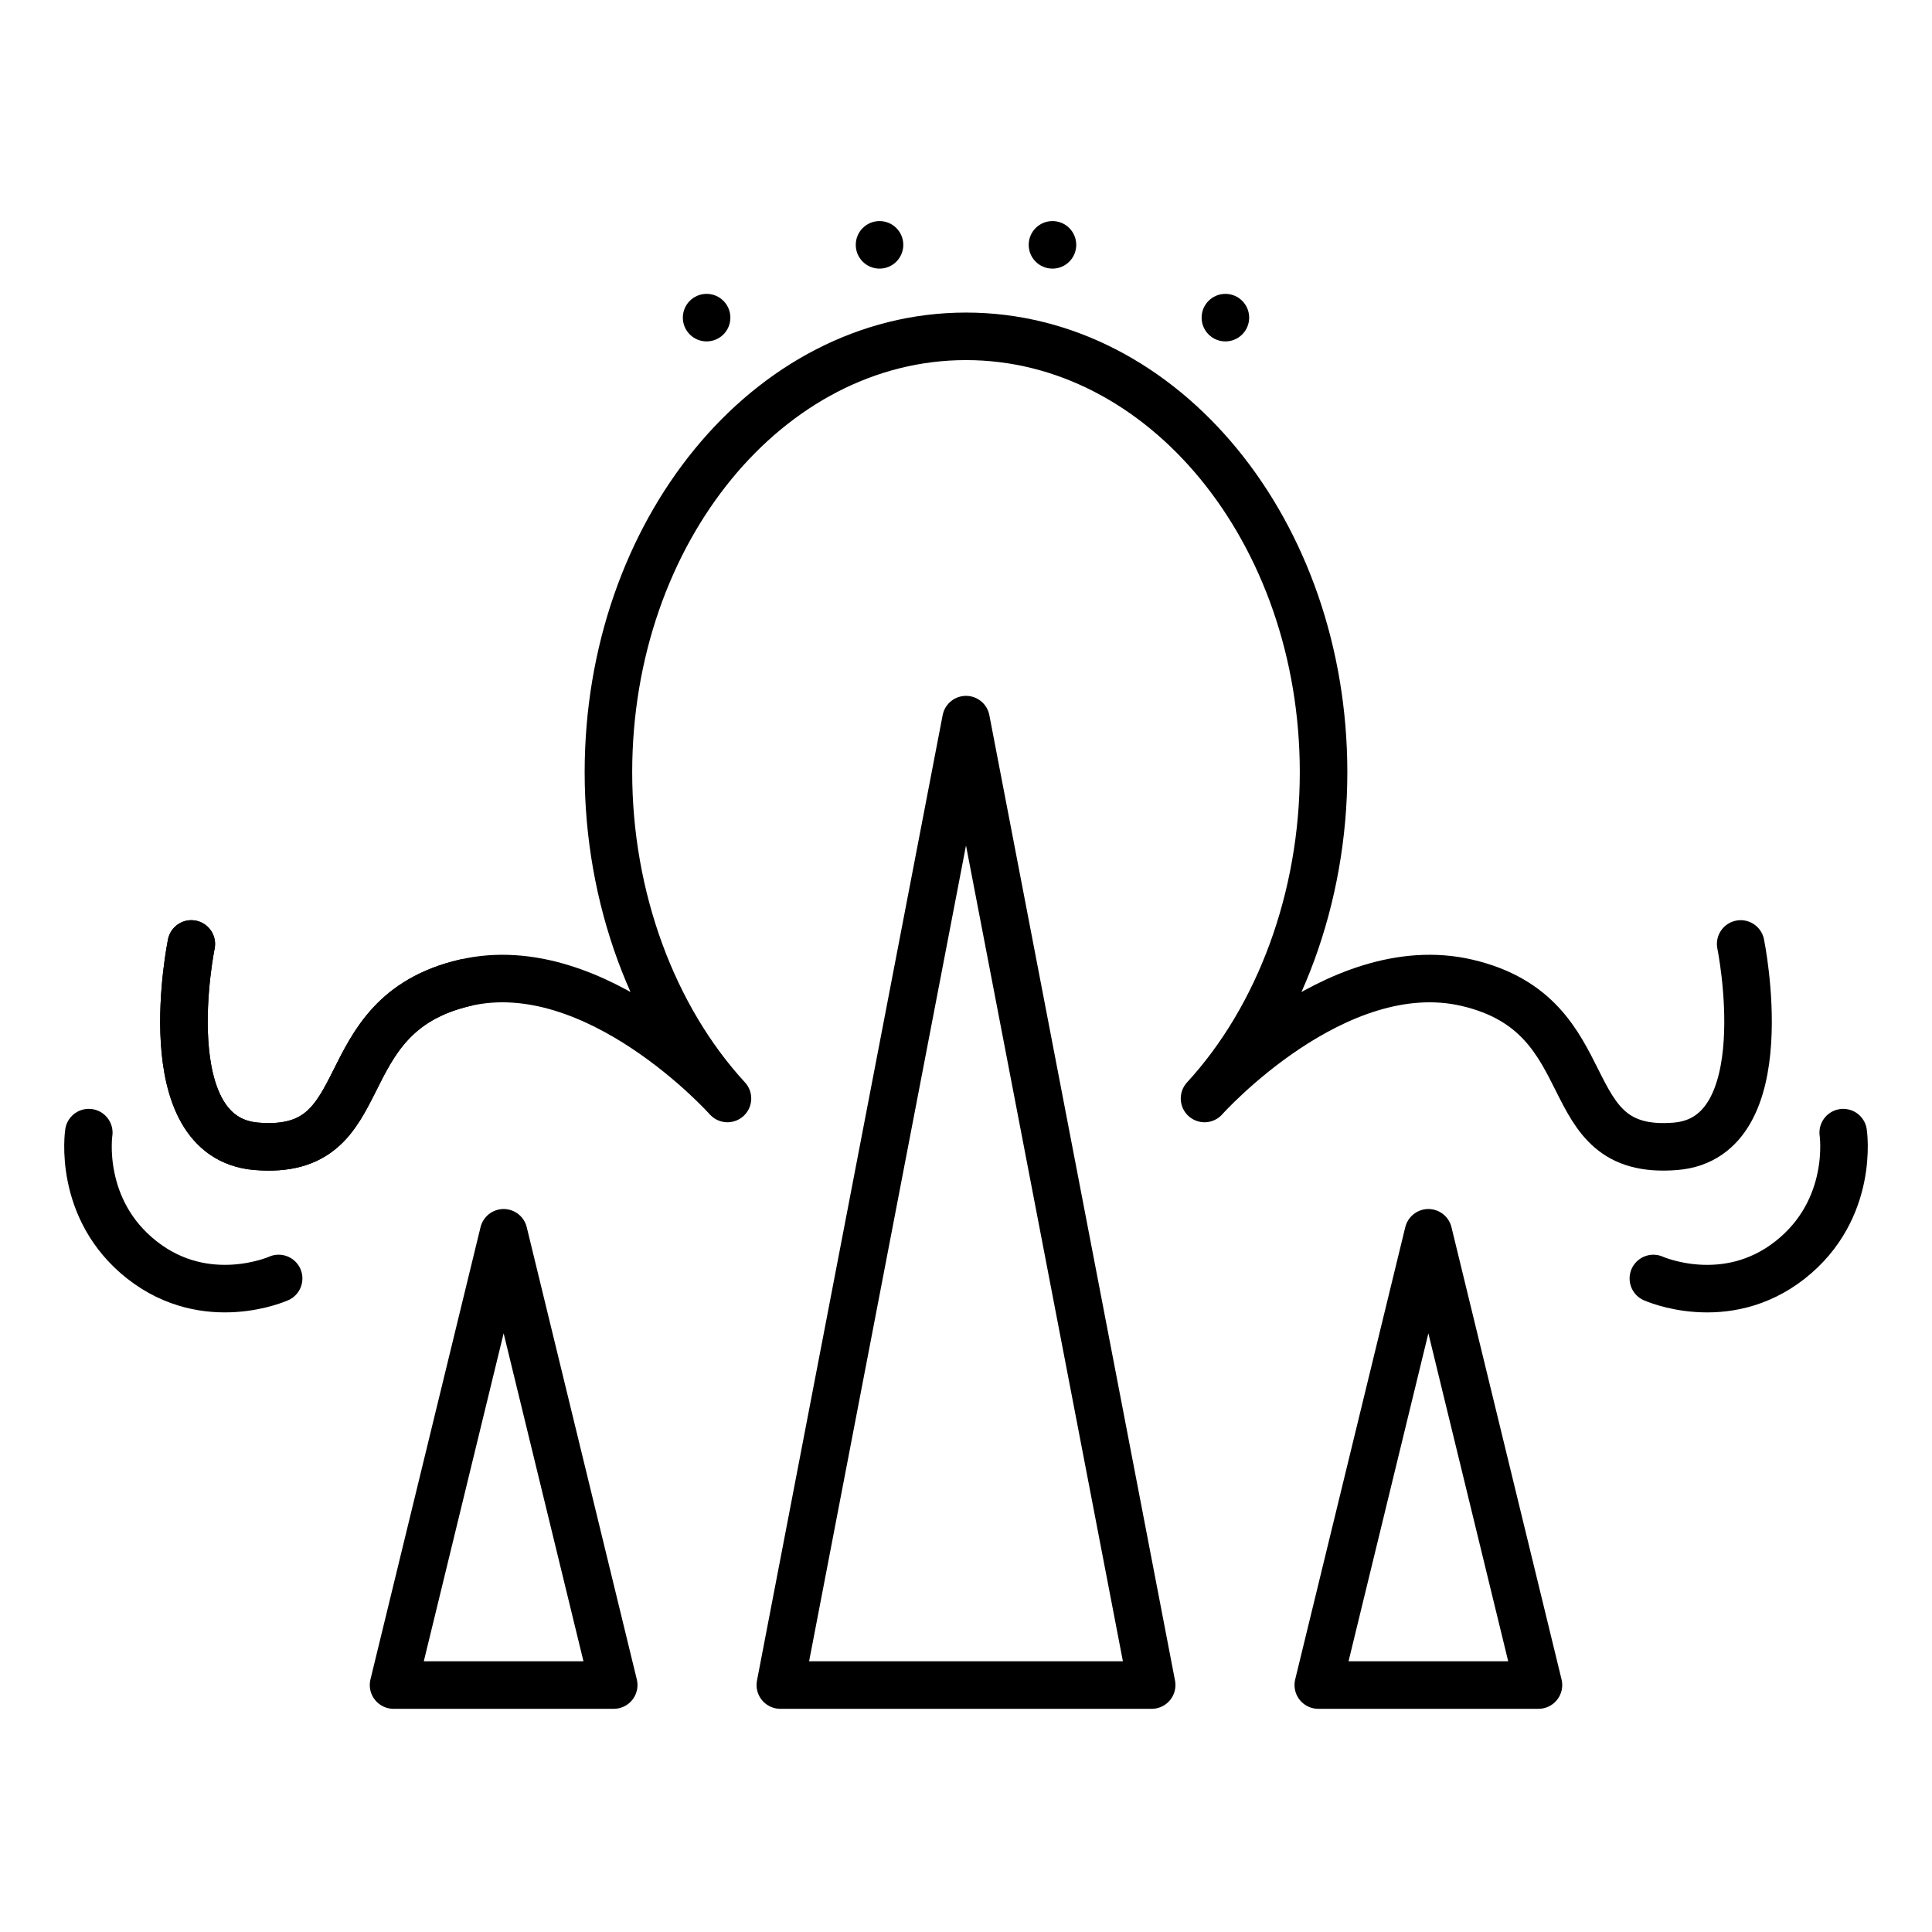 <?xml version="1.0" encoding="UTF-8" standalone="no"?>
<!-- Created with Inkscape (http://www.inkscape.org/) -->

<svg
   width="4in"
   height="4in"
   viewBox="0 0 101.6 101.6"
   version="1.1"
   id="svg5"
   sodipodi:docname="be.svg"
   inkscape:version="1.1 (c4e8f9e, 2021-05-24)"
   xmlns:inkscape="http://www.inkscape.org/namespaces/inkscape"
   xmlns:sodipodi="http://sodipodi.sourceforge.net/DTD/sodipodi-0.dtd"
   xmlns="http://www.w3.org/2000/svg"
   xmlns:svg="http://www.w3.org/2000/svg">
  <sodipodi:namedview
     id="namedview7"
     pagecolor="#ffffff"
     bordercolor="#666666"
     borderopacity="1.0"
     inkscape:pageshadow="2"
     inkscape:pageopacity="0.0"
     inkscape:pagecheckerboard="0"
     inkscape:document-units="mm"
     showgrid="false"
     units="in"
     inkscape:zoom="0.57438332"
     inkscape:cx="106.20086"
     inkscape:cy="243.73967"
     inkscape:window-width="1280"
     inkscape:window-height="694"
     inkscape:window-x="0"
     inkscape:window-y="25"
     inkscape:window-maximized="1"
     inkscape:current-layer="layer2"
     inkscape:object-nodes="false"
     inkscape:snap-intersection-paths="true"
     inkscape:snap-midpoints="true" />
  <defs
     id="defs2">
    <inkscape:path-effect
       effect="mirror_symmetry"
       start_point="50.8,17.688"
       end_point="50.8,67.765"
       center_point="50.8,42.727"
       id="path-effect3792"
       is_visible="true"
       lpeversion="1.1"
       mode="free"
       discard_orig_path="false"
       fuse_paths="true"
       oposite_fuse="false"
       split_items="false"
       split_open="false" />
    <inkscape:path-effect
       effect="mirror_symmetry"
       start_point="53.633,10.686"
       end_point="53.633,95.008"
       center_point="53.633,52.847"
       id="path-effect5871"
       is_visible="true"
       lpeversion="1.1"
       mode="vertical"
       discard_orig_path="false"
       fuse_paths="false"
       oposite_fuse="false"
       split_items="false"
       split_open="false" />
  </defs>
  <g
     inkscape:groupmode="layer"
     id="layer2"
     inkscape:label="Layer 2"
     style="display:inline"
     sodipodi:insensitive="true">
    <path
       style="opacity:1;fill:none;stroke:#000000;stroke-width:2.5;stroke-linecap:round;stroke-linejoin:round;stroke-miterlimit:4;stroke-dasharray:none;stop-color:#000000"
       d="m 10.061,49.641 c 0,0 -2.086,10.184 3.42,10.641 6.526,0.542 3.603,-6.868 10.959,-8.596"
       id="path2694"
       sodipodi:nodetypes="csc" />
    <g
       id="g3790">
      <path
         style="opacity:1;fill:none;stroke:#000000;stroke-width:2.5;stroke-linecap:round;stroke-linejoin:round;stroke-miterlimit:4;stroke-dasharray:none;stop-color:#000000"
         d="m 10.061,49.641 c 0,0 -2.086,10.184 3.42,10.641 6.526,0.542 3.603,-6.868 10.959,-8.596 6.937,-1.629 13.816,6.081 13.816,6.081 -3.921,-4.262 -6.259,-10.546 -6.26,-17.152 -3.4e-5,-12.663 8.419,-22.928 18.804,-22.928 10.385,-1.19e-4 18.804,10.265 18.804,22.928 -0.001,6.606 -2.339,12.89 -6.26,17.152 0,0 6.879,-7.71 13.816,-6.081 7.356,1.728 4.433,9.138 10.959,8.596 5.507,-0.458 3.42,-10.641 3.42,-10.641"
         id="path1129"
         sodipodi:nodetypes="cssccc" />
      <path
         style="opacity:1;fill:none;stroke:#000000;stroke-width:2.5;stroke-linecap:round;stroke-linejoin:round;stroke-miterlimit:4;stroke-dasharray:none;stop-color:#000000"
         d="m 4.669,59.562 c 0,0 -0.609,4.018 2.794,6.696 3.404,2.677 7.19,0.974 7.19,0.974 m 82.278,-7.669 c 0,0 0.609,4.018 -2.794,6.696 -3.404,2.677 -7.19,0.974 -7.19,0.974"
         id="path3273"
         sodipodi:nodetypes="czc" />
    </g>
    <g
       id="g4520"
       transform="translate(0.688)">
      <path
         style="opacity:1;fill:none;stroke:#000000;stroke-width:2.5;stroke-linecap:round;stroke-linejoin:round;stroke-miterlimit:4;stroke-dasharray:none;stop-color:#000000"
         d="m 31.586,88.613 -5.789,-23.783 -5.789,23.783 z"
         id="path4131"
         sodipodi:nodetypes="ccc" />
      <path
         style="display:inline;fill:none;stroke:#000000;stroke-width:2.5;stroke-linecap:round;stroke-linejoin:round;stroke-miterlimit:4;stroke-dasharray:none;stop-color:#000000"
         d="m 80.216,88.613 -5.789,-23.783 -5.789,23.783 z"
         id="path4131-2"
         sodipodi:nodetypes="ccc" />
    </g>
    <path
       style="display:inline;fill:none;stroke:#000000;stroke-width:2.5;stroke-linecap:round;stroke-linejoin:round;stroke-miterlimit:4;stroke-dasharray:none;stop-color:#000000"
       d="M 60.564,88.613 50.8,37.844 41.036,88.613 Z"
       id="path4131-4"
       sodipodi:nodetypes="ccc" />
    <circle
       style="display:inline;fill:#000000;fill-opacity:1;stroke:none;stroke-width:2.5;stroke-linecap:round;stroke-linejoin:round;stroke-miterlimit:4;stroke-dasharray:none;stop-color:#000000"
       id="path4561-5"
       cx="46.253"
       cy="12.876"
       r="1.25" />
    <circle
       style="display:inline;fill:#000000;fill-opacity:1;stroke:none;stroke-width:2.5;stroke-linecap:round;stroke-linejoin:round;stroke-miterlimit:4;stroke-dasharray:none;stop-color:#000000"
       id="path4561-4"
       cx="55.347"
       cy="12.876"
       r="1.25" />
    <circle
       style="fill:#000000;fill-opacity:1;stroke:none;stroke-width:2.5;stroke-linecap:round;stroke-linejoin:round;stroke-miterlimit:4;stroke-dasharray:none;stop-color:#000000"
       id="path4561"
       cx="37.159"
       cy="16.704"
       r="1.25" />
    <circle
       style="display:inline;fill:#000000;fill-opacity:1;stroke:none;stroke-width:2.5;stroke-linecap:round;stroke-linejoin:round;stroke-miterlimit:4;stroke-dasharray:none;stop-color:#000000"
       id="path4561-3"
       cx="64.441"
       cy="16.704"
       r="1.25" />
  </g>
</svg>
